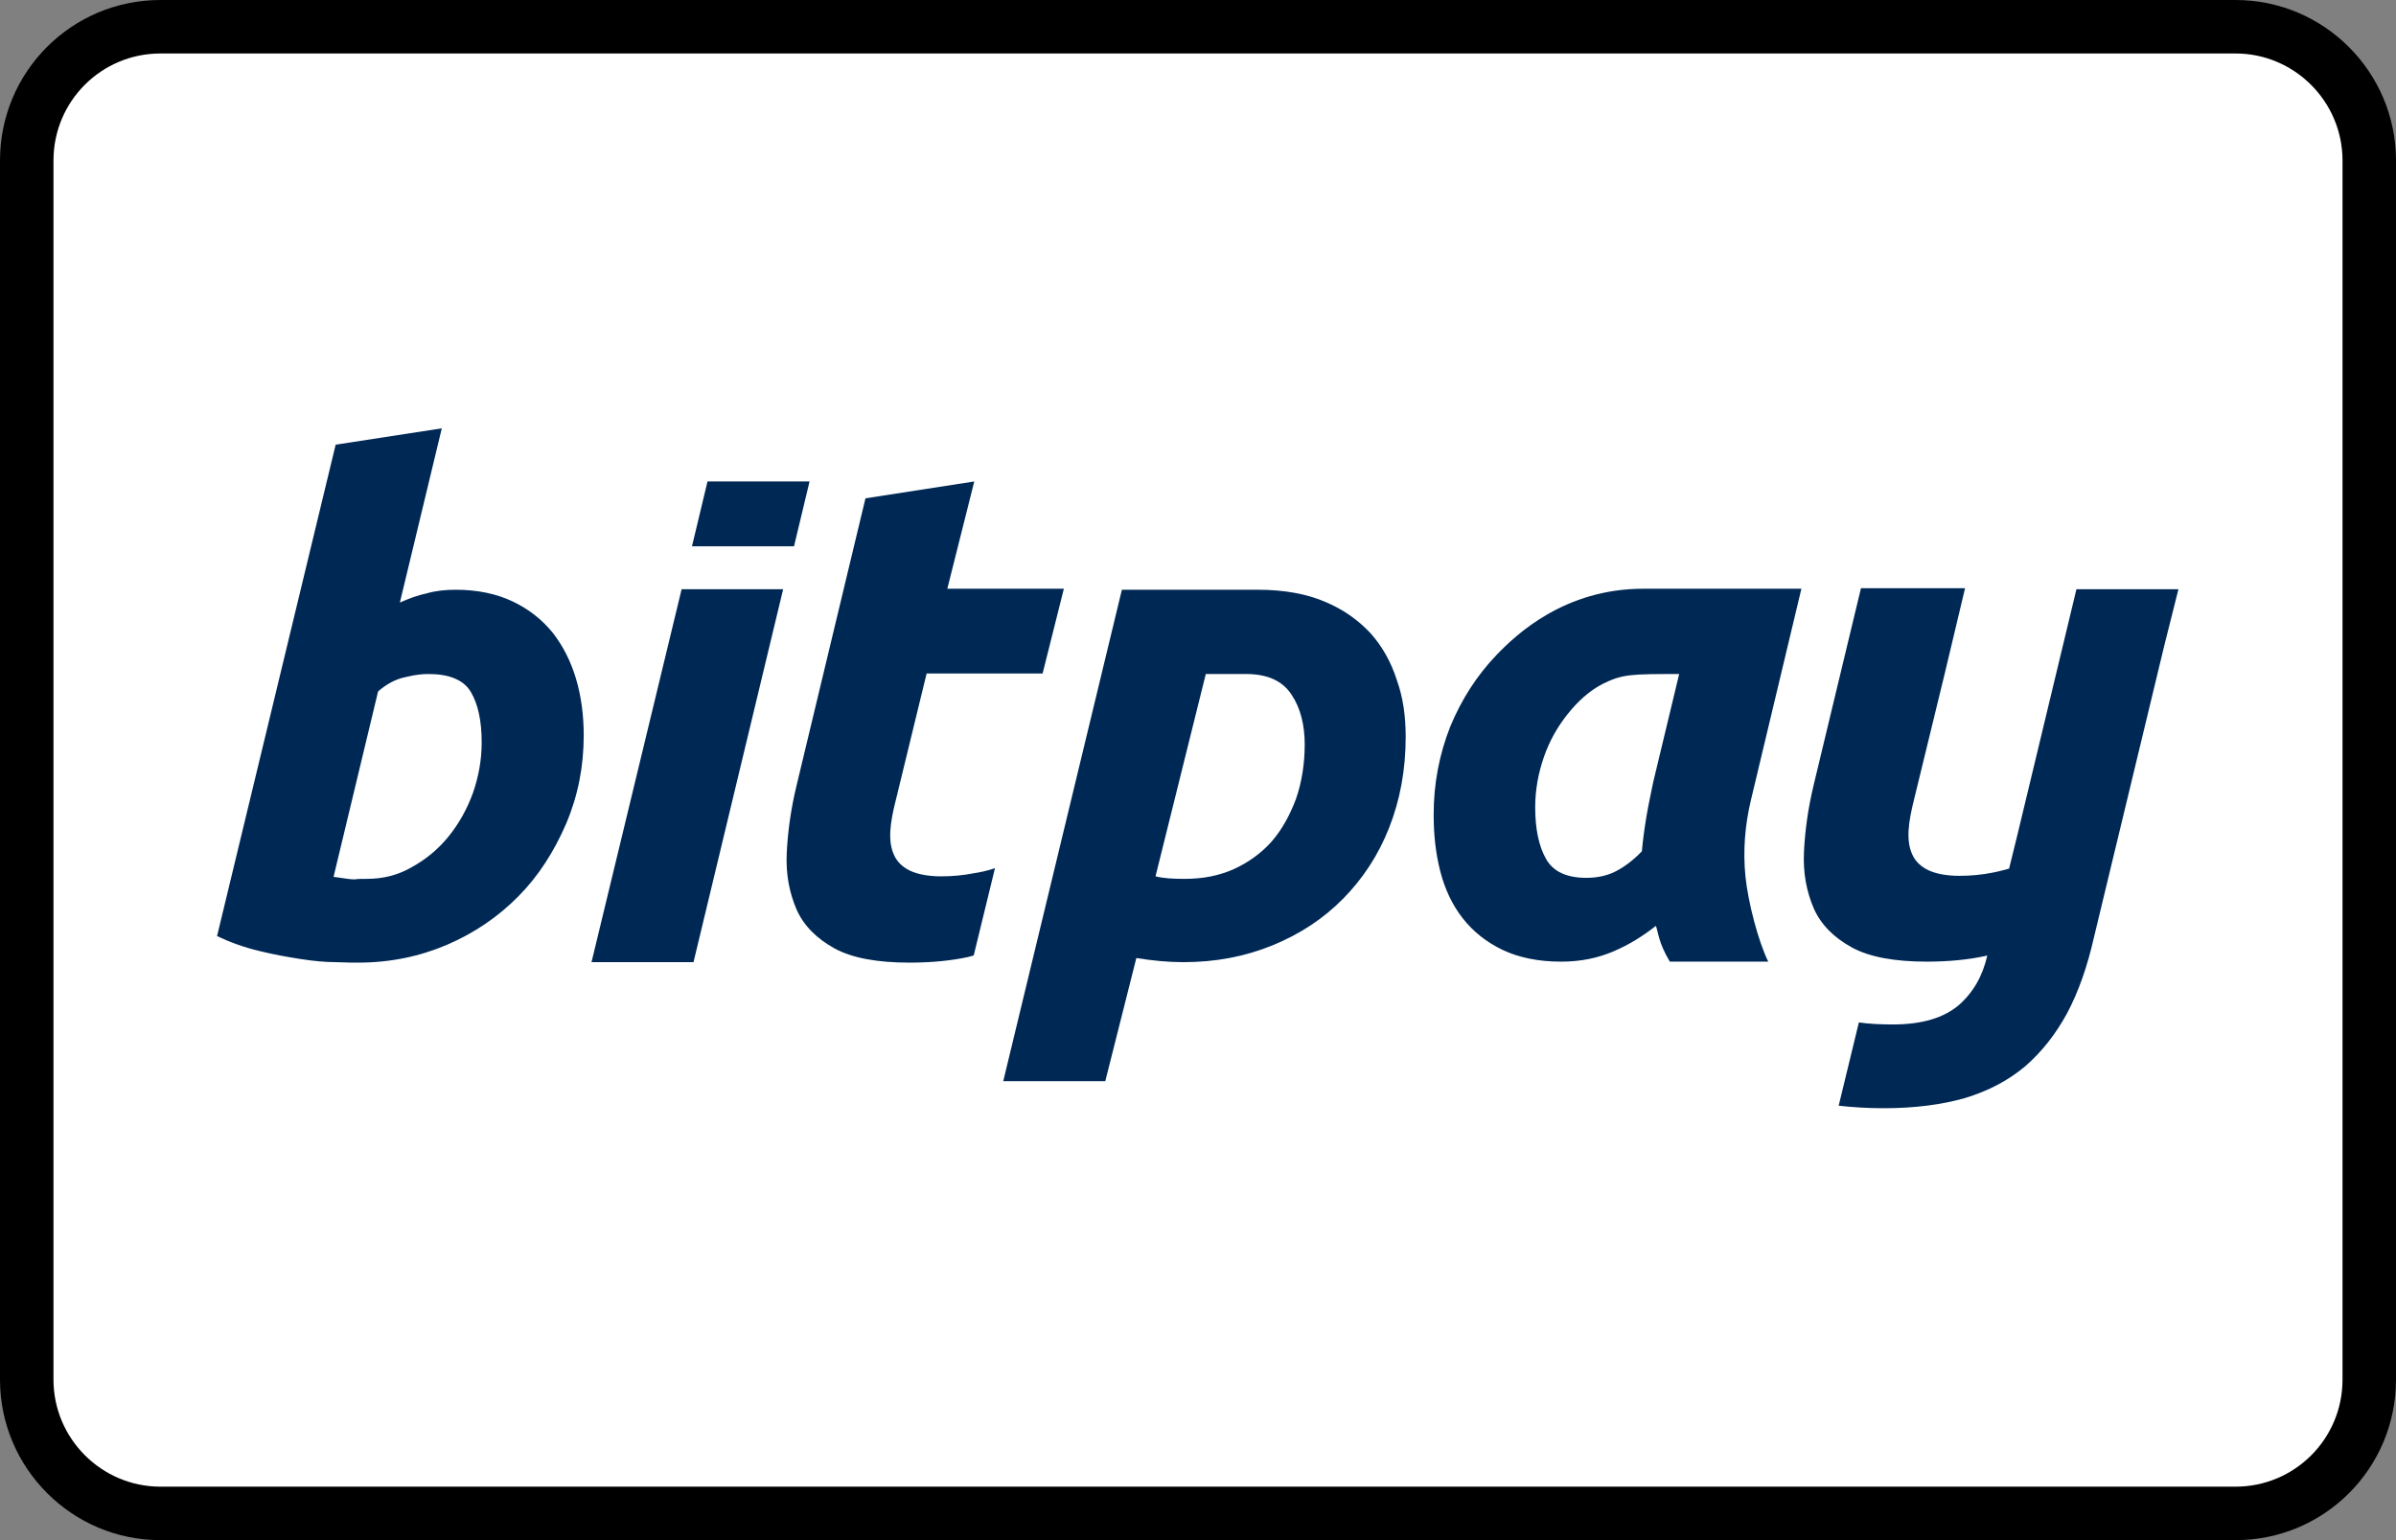 <?xml version="1.0" encoding="UTF-8"?>
<svg width="56px" height="36px" viewBox="0 0 56 36" version="1.1" xmlns="http://www.w3.org/2000/svg" xmlns:xlink="http://www.w3.org/1999/xlink">
    <rect x="0" y="0" width="56" height="36" fill="#808080" stroke="none"/>
    <g id="Page-1" stroke="none" stroke-width="1" fill="none" fill-rule="evenodd">
        <g id="PM/Bitpay">
            <g id="Group-3">
                <path d="M0,3.751 C0,1.679 1.676,0 3.75,0 L52.25,0 C54.321,0 56,1.688 56,3.751 L56,32.249 C56,34.321 54.324,36 52.25,36 L3.75,36 C1.679,36 0,34.312 0,32.249 L0,3.751 Z" id="Rectangle-2" fill="#000000" fill-rule="nonzero"></path>
                <path d="M1.25,3.751 L1.25,32.249 C1.25,33.625 2.373,34.75 3.75,34.75 L52.25,34.75 C53.632,34.75 54.75,33.632 54.75,32.249 L54.75,3.751 C54.75,2.375 53.627,1.25 52.25,1.25 L3.75,1.25 C2.368,1.25 1.25,2.368 1.25,3.751 Z" id="Path" fill="#FFFFFF"></path>
            </g>
            <g id="download" transform="translate(5, 10)" fill="#002855" fill-rule="nonzero">
                <path d="M45.915,3.773 L43.531,3.773 L42.151,9.516 L41.957,10.304 C41.824,10.34 41.691,10.376 41.557,10.4 C41.315,10.448 41.061,10.472 40.795,10.472 C40.492,10.472 40.25,10.424 40.068,10.34 C39.899,10.257 39.766,10.137 39.693,9.97 C39.621,9.815 39.596,9.624 39.608,9.409 C39.621,9.194 39.669,8.955 39.729,8.716 L40.456,5.731 L40.928,3.749 L38.495,3.749 L37.393,8.334 C37.26,8.884 37.187,9.409 37.163,9.91 C37.139,10.412 37.224,10.842 37.393,11.236 C37.563,11.618 37.865,11.916 38.277,12.143 C38.688,12.37 39.282,12.478 40.032,12.478 C40.553,12.478 41.013,12.43 41.4,12.346 C41.412,12.346 41.436,12.334 41.448,12.334 C41.339,12.812 41.122,13.194 40.783,13.493 C40.432,13.791 39.923,13.946 39.245,13.946 C38.955,13.946 38.688,13.934 38.446,13.899 L37.974,15.845 C38.289,15.881 38.64,15.904 39.027,15.904 C39.754,15.904 40.383,15.821 40.928,15.666 C41.473,15.499 41.933,15.26 42.332,14.925 C42.719,14.591 43.046,14.173 43.313,13.684 C43.579,13.182 43.785,12.597 43.942,11.904 L45.588,5.075 C45.588,5.075 45.588,5.075 45.588,5.075 L45.915,3.773 Z" id="y_2_"></path>
                <path d="M35.928,8.681 C35.783,9.278 35.735,9.887 35.795,10.484 C35.856,11.093 36.098,12.012 36.328,12.478 L34.028,12.478 C33.749,12.012 33.762,11.785 33.701,11.642 C33.398,11.881 33.072,12.084 32.708,12.239 C32.345,12.394 31.946,12.478 31.486,12.478 C30.953,12.478 30.493,12.382 30.118,12.203 C29.743,12.024 29.428,11.773 29.186,11.463 C28.944,11.152 28.774,10.794 28.665,10.376 C28.556,9.958 28.508,9.516 28.508,9.039 C28.508,8.31 28.641,7.63 28.895,6.985 C29.162,6.34 29.525,5.779 29.985,5.301 C30.445,4.824 31.571,3.761 33.411,3.761 C34.209,3.761 35.275,3.761 37.103,3.761 L35.928,8.681 Z M34.246,5.755 C33.132,5.755 32.926,5.755 32.466,5.982 C32.139,6.149 31.873,6.4 31.643,6.687 C31.413,6.973 31.219,7.307 31.086,7.69 C30.953,8.072 30.881,8.466 30.881,8.872 C30.881,9.373 30.965,9.779 31.135,10.078 C31.304,10.376 31.619,10.519 32.079,10.519 C32.321,10.519 32.551,10.472 32.745,10.376 C32.938,10.281 33.156,10.125 33.374,9.899 C33.398,9.636 33.435,9.361 33.483,9.075 C33.532,8.788 33.592,8.513 33.641,8.275 L34.246,5.755 Z" id="a_2_"></path>
                <path d="M27.854,7.224 C27.854,8 27.721,8.704 27.467,9.349 C27.213,9.994 26.849,10.543 26.389,11.009 C25.929,11.475 25.385,11.833 24.743,12.096 C24.102,12.358 23.412,12.49 22.661,12.49 C22.298,12.49 21.935,12.454 21.559,12.394 L20.833,15.272 L18.448,15.272 L21.221,3.785 C21.62,3.785 23.751,3.785 24.404,3.785 C25.009,3.785 25.53,3.881 25.954,4.06 C26.389,4.239 26.741,4.49 27.031,4.8 C27.309,5.11 27.515,5.481 27.648,5.899 C27.794,6.304 27.854,6.746 27.854,7.224 Z M22.007,10.484 C22.189,10.531 22.419,10.543 22.685,10.543 C23.109,10.543 23.484,10.472 23.835,10.316 C24.174,10.161 24.477,9.946 24.719,9.672 C24.961,9.397 25.143,9.063 25.288,8.681 C25.421,8.299 25.494,7.869 25.494,7.403 C25.494,6.949 25.397,6.555 25.191,6.245 C24.985,5.922 24.634,5.755 24.126,5.755 C23.775,5.755 23.182,5.755 23.182,5.755 L22.007,10.484 Z" id="p_2_"></path>
                <path d="M16.996,10.484 C16.693,10.484 16.451,10.436 16.269,10.352 C16.1,10.269 15.967,10.149 15.894,9.982 C15.822,9.827 15.797,9.636 15.809,9.421 C15.822,9.206 15.87,8.967 15.931,8.728 L16.657,5.743 L19.368,5.743 L19.865,3.761 L17.141,3.761 L17.771,1.254 L15.228,1.648 L13.618,8.358 C13.485,8.907 13.413,9.433 13.388,9.934 C13.364,10.436 13.449,10.866 13.618,11.26 C13.788,11.642 14.091,11.94 14.502,12.167 C14.914,12.394 15.507,12.501 16.257,12.501 C16.778,12.501 17.238,12.454 17.625,12.37 C17.662,12.358 17.722,12.346 17.758,12.334 L18.255,10.293 C18.085,10.352 17.916,10.388 17.758,10.412 C17.516,10.46 17.262,10.484 16.996,10.484 Z" id="t_2_"></path>
                <polygon id="i_bottom_6_" points="10.931 3.773 8.825 12.49 11.209 12.49 13.304 3.773"></polygon>
                <polygon id="i_top_2_" points="13.558 2.77 13.921 1.254 11.536 1.254 11.173 2.77"></polygon>
                <path d="M5.653,3.785 C6.162,3.785 6.609,3.881 6.985,4.06 C7.36,4.239 7.663,4.478 7.917,4.788 C8.159,5.099 8.341,5.457 8.462,5.863 C8.583,6.269 8.643,6.71 8.643,7.188 C8.643,7.916 8.51,8.597 8.232,9.254 C7.953,9.899 7.59,10.472 7.118,10.949 C6.646,11.427 6.089,11.809 5.447,12.084 C4.806,12.358 4.116,12.501 3.365,12.501 C3.268,12.501 3.099,12.501 2.857,12.49 C2.615,12.49 2.336,12.466 2.034,12.418 C1.719,12.37 1.392,12.31 1.053,12.227 C0.702,12.143 0.375,12.024 0.073,11.881 L2.845,0.394 L5.326,0.012 L4.346,4.084 C4.564,3.988 4.757,3.916 4.975,3.869 C5.181,3.809 5.411,3.785 5.653,3.785 Z M3.571,10.543 C3.946,10.543 4.297,10.46 4.624,10.269 C4.951,10.09 5.242,9.851 5.484,9.552 C5.726,9.254 5.919,8.907 6.053,8.537 C6.186,8.155 6.258,7.761 6.258,7.355 C6.258,6.854 6.174,6.46 6.004,6.173 C5.835,5.887 5.484,5.755 5.024,5.755 C4.878,5.755 4.721,5.767 4.479,5.827 C4.237,5.875 4.031,5.994 3.837,6.161 L2.796,10.496 C3.111,10.543 3.208,10.555 3.293,10.555 C3.353,10.543 3.45,10.543 3.571,10.543 Z" id="b_2_"></path>
            </g>
        </g>
    </g>
</svg>